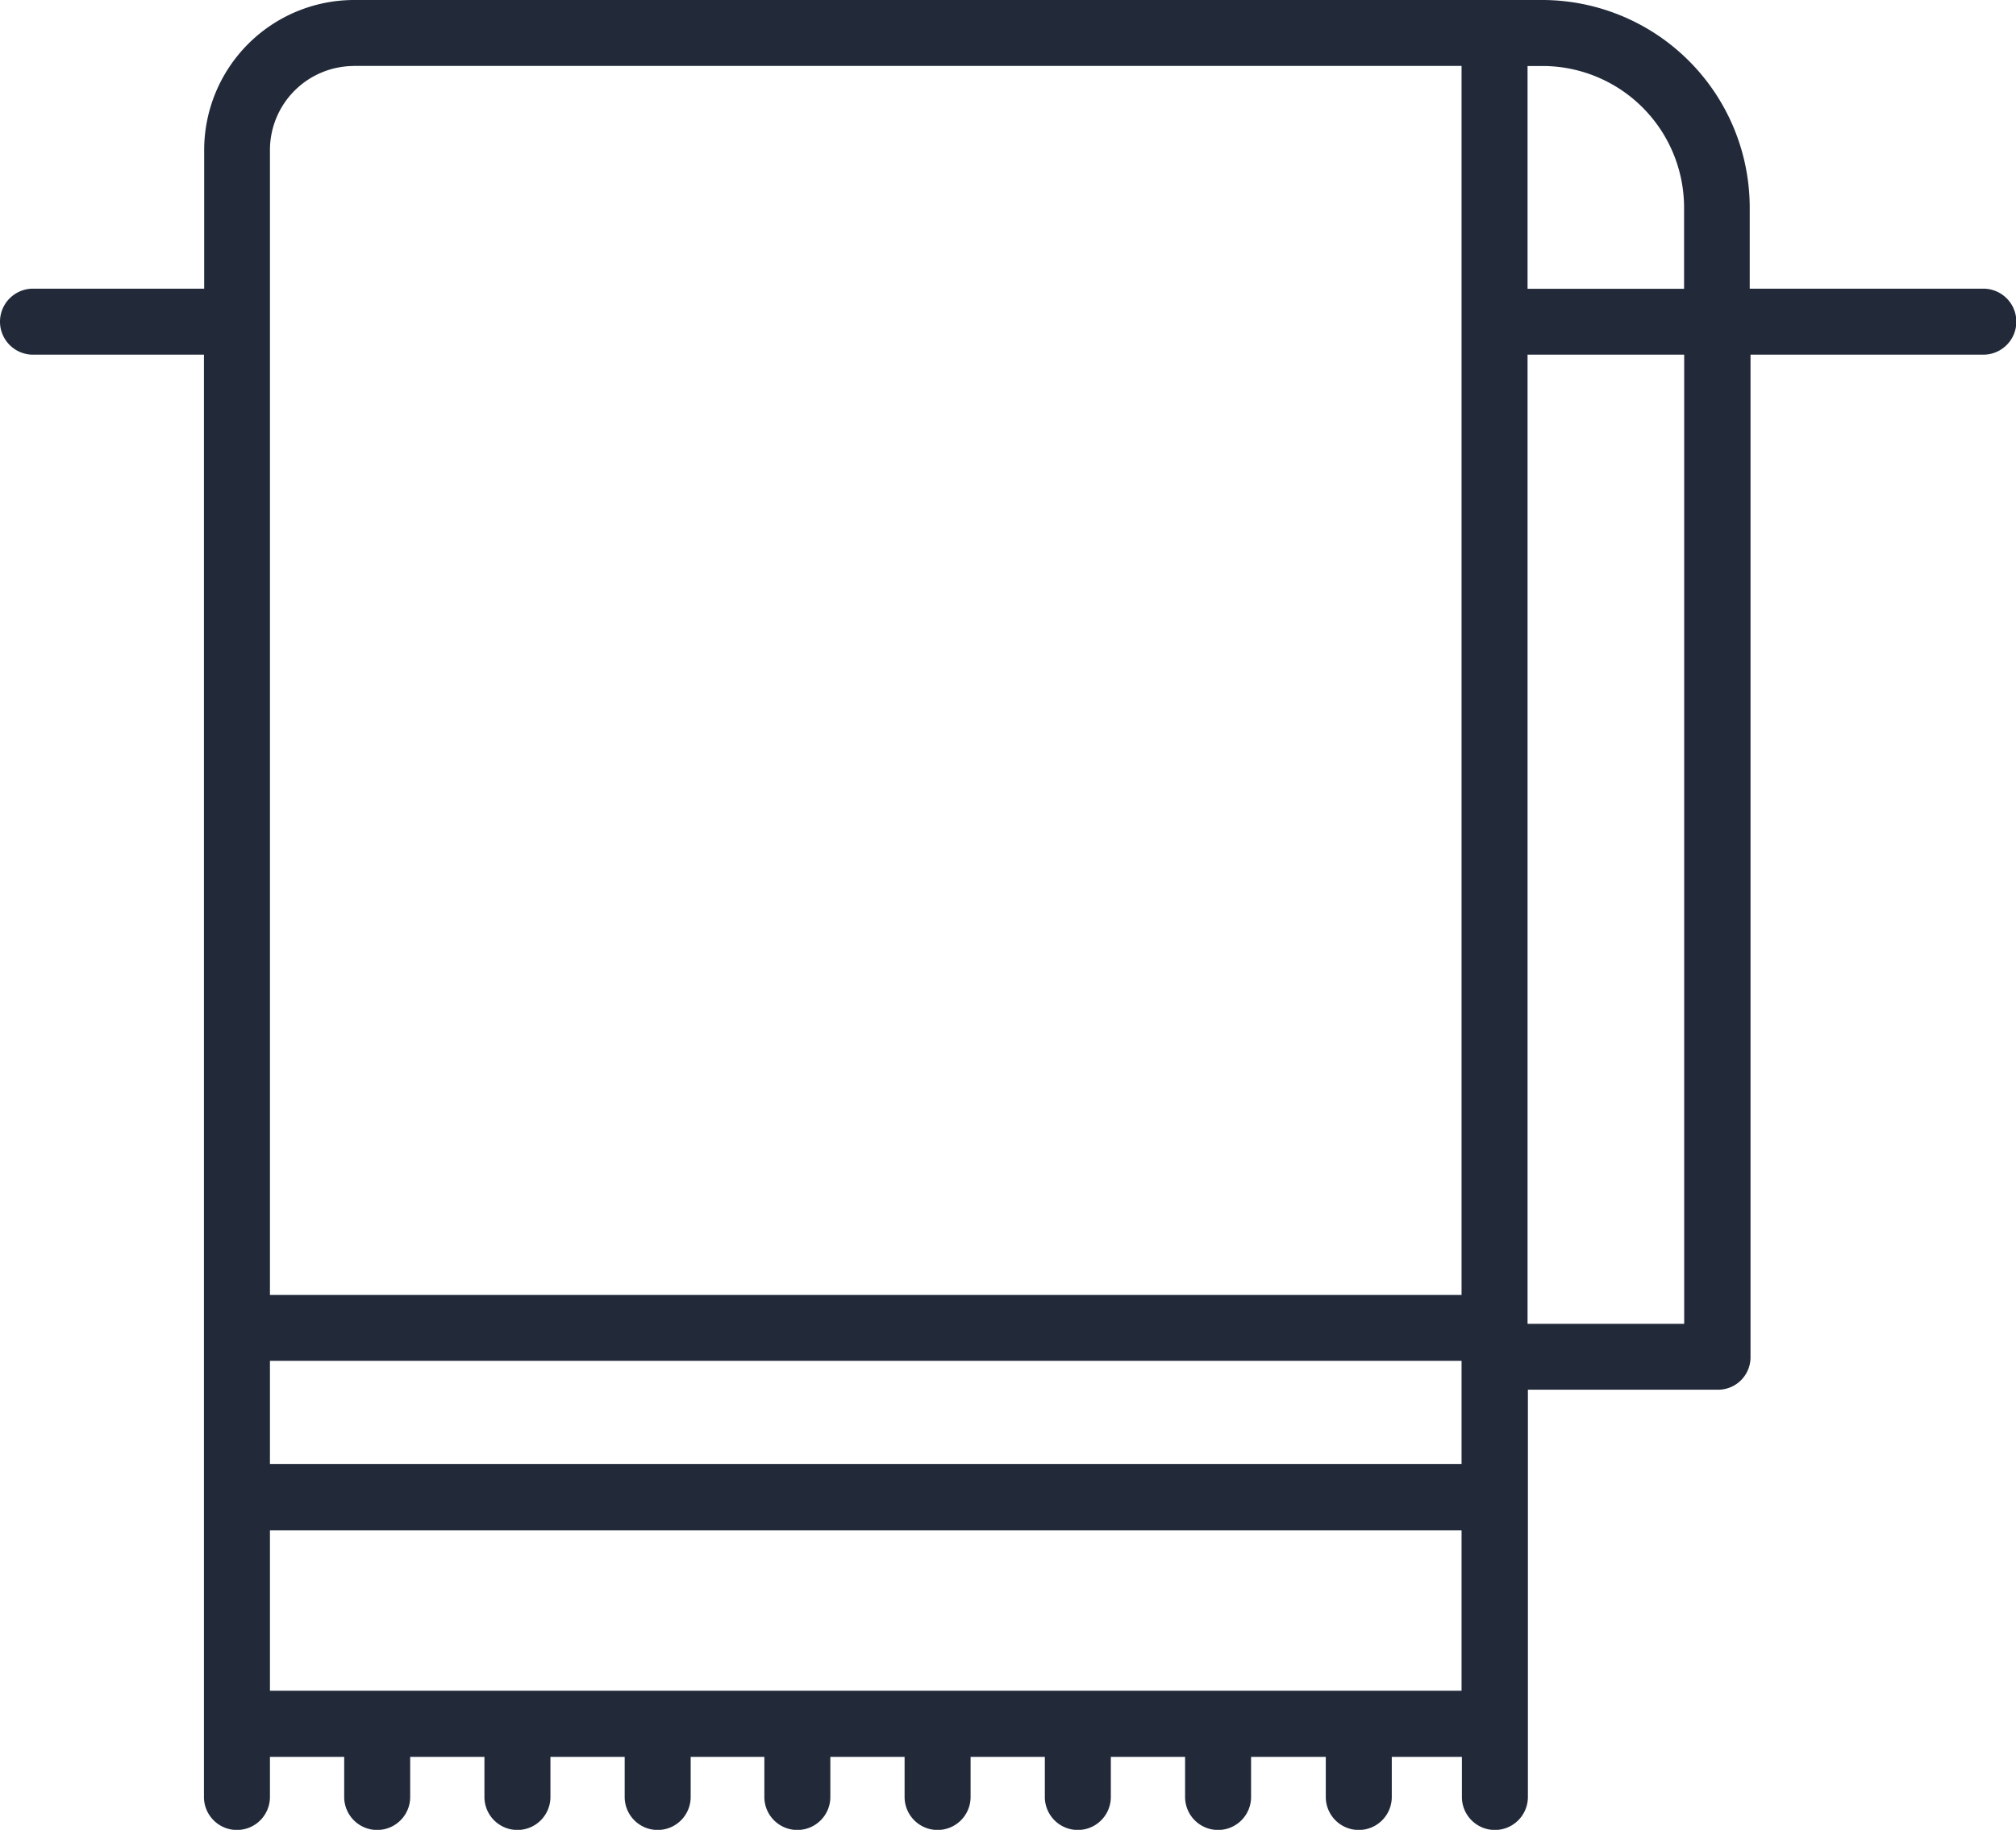<svg xmlns="http://www.w3.org/2000/svg" width="17.595" height="15.968" viewBox="0 0 17.595 15.968">
  <path id="towel" d="M28.836,36.519H26.8v-.709A1.813,1.813,0,0,0,25,34H14.611a1.31,1.31,0,0,0-1.3,1.306v1.213H11.817a.288.288,0,1,0,0,.576h1.492V49.681a.288.288,0,1,0,.576,0v-.35h.648v.35a.288.288,0,1,0,.576,0v-.35h.648v.35a.288.288,0,1,0,.576,0v-.35h.648v.35a.288.288,0,1,0,.576,0v-.35H18.2v.35a.288.288,0,1,0,.576,0v-.35h.648v.35a.288.288,0,1,0,.576,0v-.35h.648v.35a.288.288,0,1,0,.576,0v-.35h.648v.35a.288.288,0,1,0,.576,0v-.35H23.1v.35a.288.288,0,1,0,.576,0v-.35h.612v.35a.288.288,0,1,0,.576,0V46.127h1.653a.283.283,0,0,0,.29-.28V37.095h2.032a.288.288,0,1,0,0-.576ZM25,34.576a1.236,1.236,0,0,1,1.227,1.235v.709H24.861V34.576ZM13.885,48.754v-1.4h10.4v1.4Zm10.4-1.979h-10.4v-.9h10.4Zm-9.675-12.2h9.675V45.3h-10.4V35.306A.734.734,0,0,1,14.611,34.576ZM26.228,45.552H24.861V37.095h1.367Z" transform="translate(-11.529 -34)" fill="#222a3a"/>
</svg>
